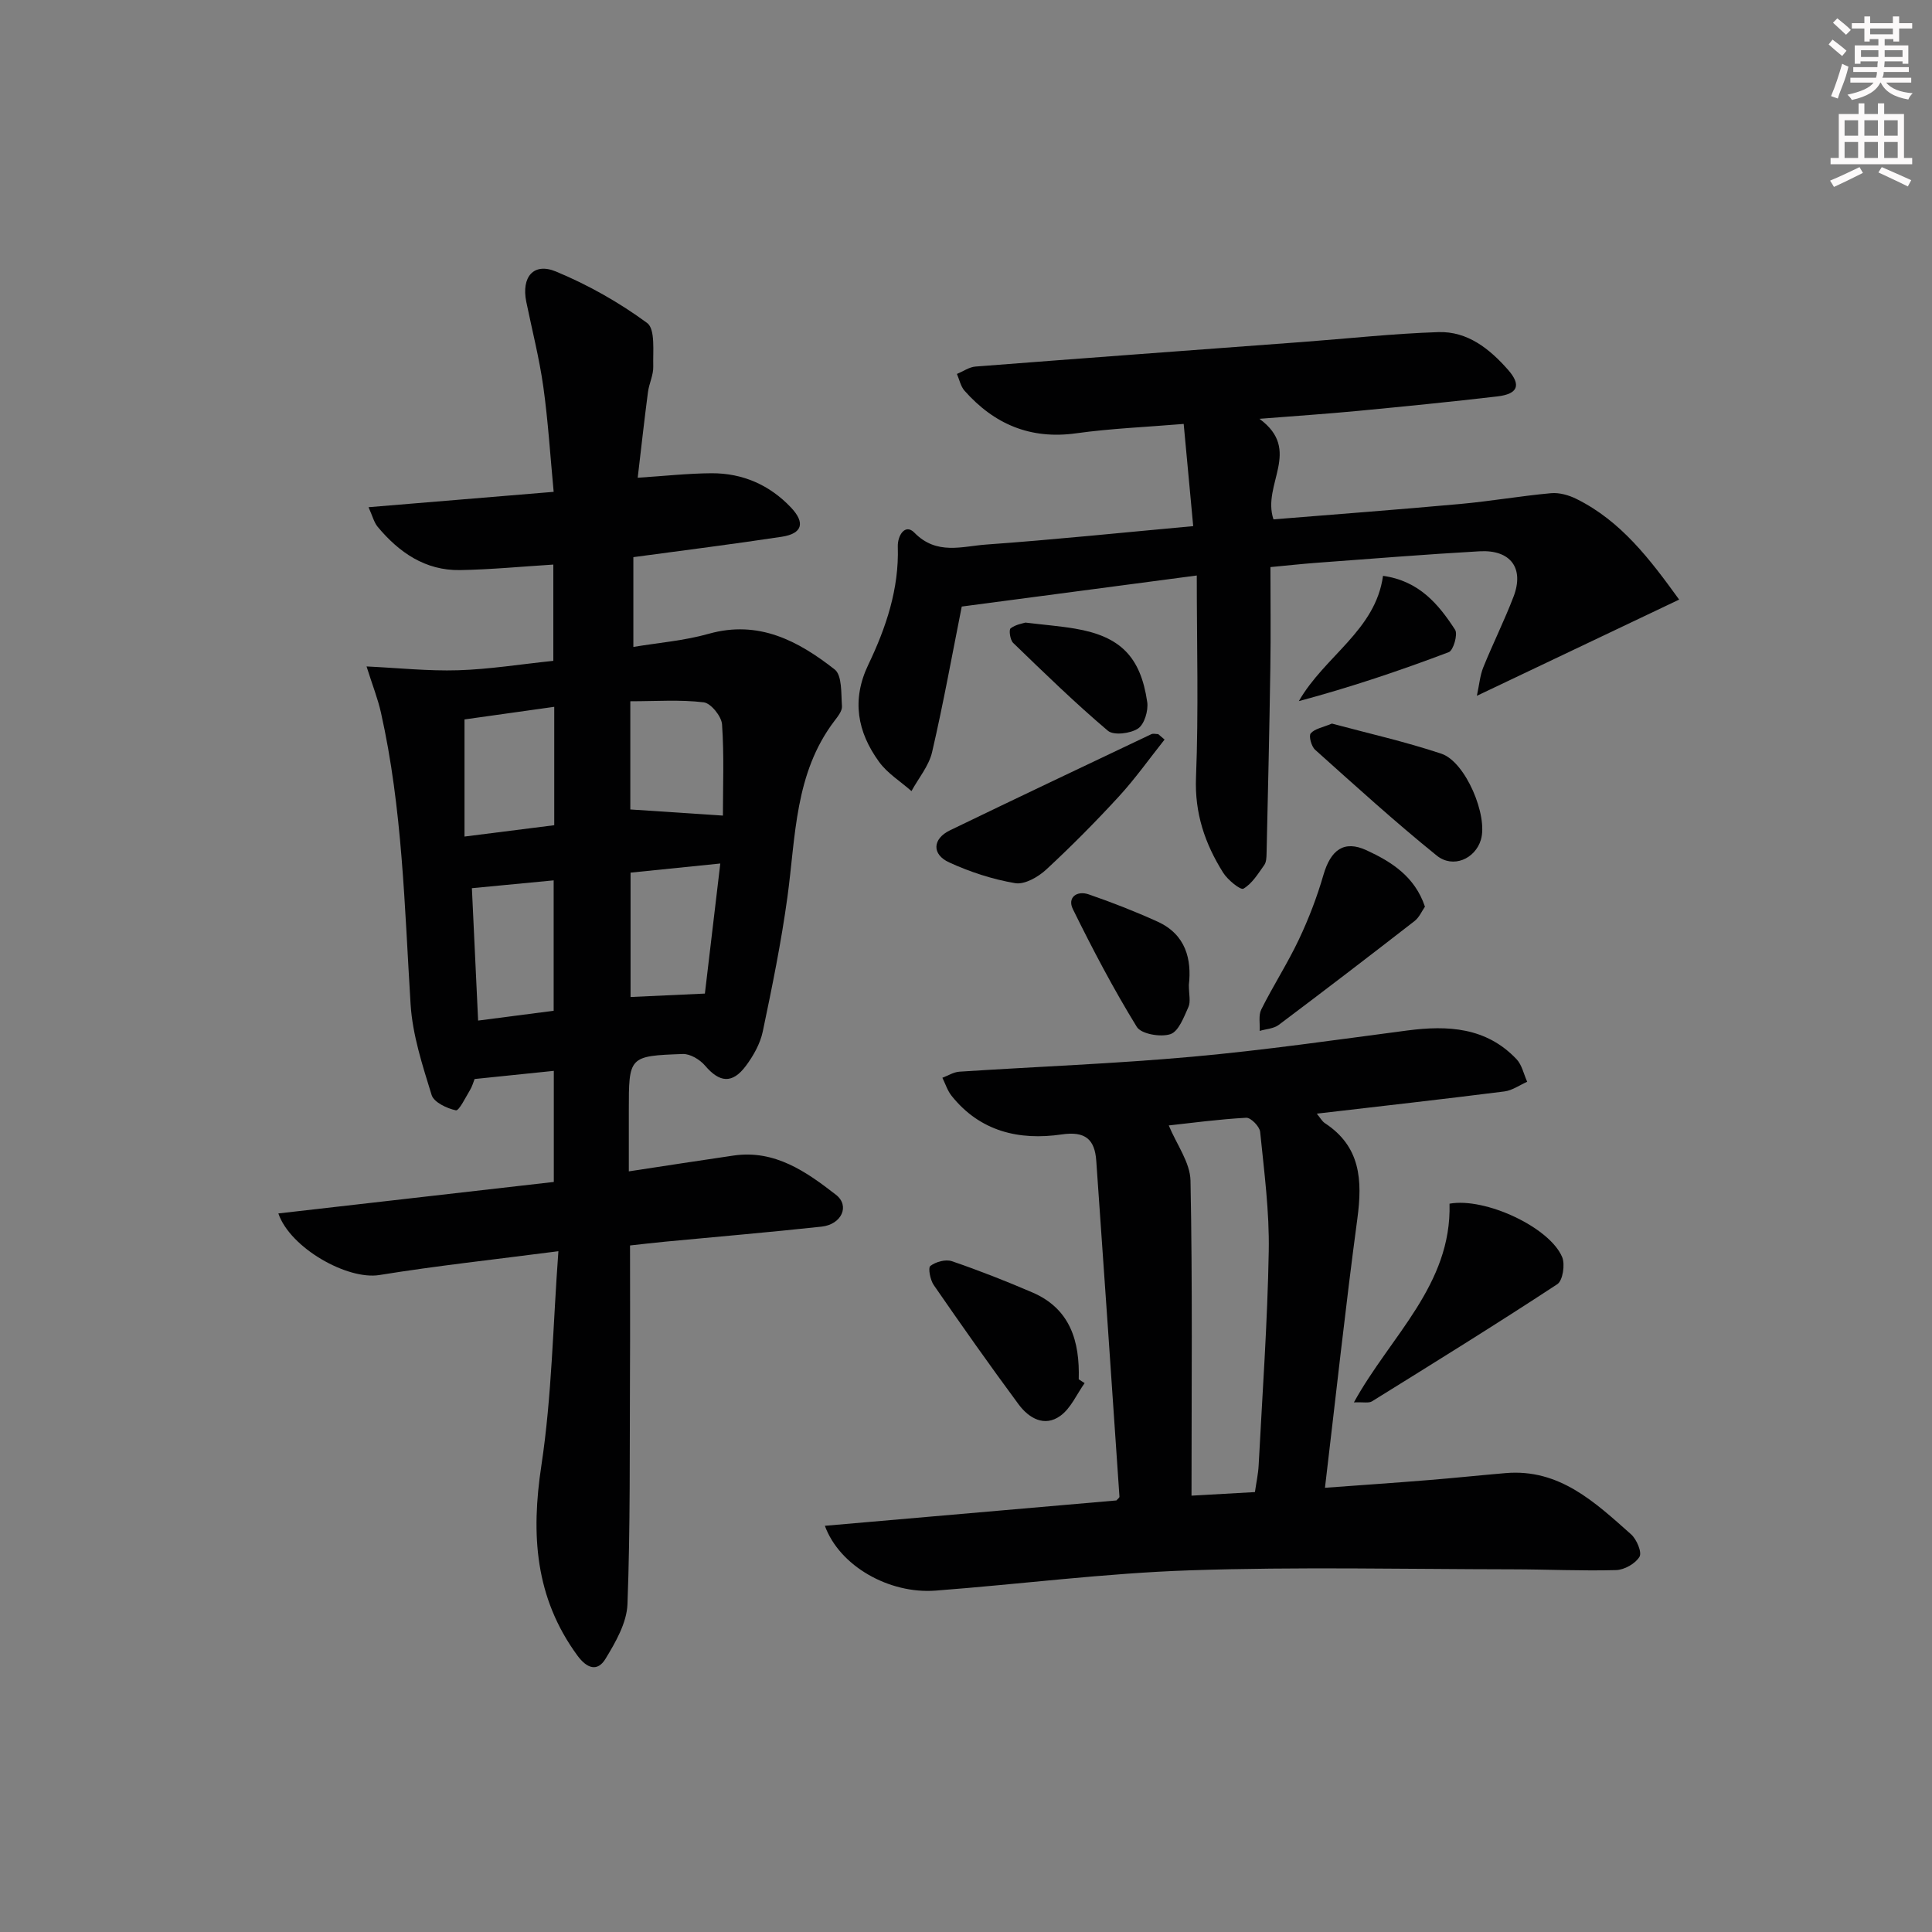 <svg enable-background="new 0 0 400 400" viewBox="0 0 400 400" xmlns="http://www.w3.org/2000/svg"><rect x="0" y="0" width="400" height="400" fill="#808080" stroke="none"/><g fill="#010102"><path d="m115.61 259.05c-13.39 1.74-25.27 3.02-37.05 4.93-6.63 1.08-18.48-5.59-20.93-12.75 19.04-2.18 37.89-4.33 57.03-6.52 0-7.74 0-15.31 0-23-5.42.56-10.67 1.1-16.4 1.69-.23.57-.48 1.51-.97 2.32-.92 1.51-2.25 4.29-2.91 4.16-1.87-.4-4.56-1.67-5.02-3.18-1.89-6.13-3.95-12.42-4.35-18.76-1.26-20.23-1.68-40.52-6.14-60.41-.64-2.87-1.75-5.64-2.98-9.55 6.56.31 12.77.98 18.96.79 6.46-.2 12.89-1.24 19.71-1.95 0-6.75 0-13.29 0-19.93-6.47.4-12.89 1.03-19.31 1.14-7.19.12-12.62-3.64-17.05-8.95-.76-.91-1.06-2.21-1.9-4.07 13-1.08 25.2-2.09 38.33-3.18-.71-7.48-1.15-14.68-2.15-21.81-.83-5.89-2.32-11.69-3.52-17.54-1.04-5.1 1.48-8.19 6.13-6.27 6.66 2.76 13.1 6.4 18.89 10.66 1.73 1.27 1.18 5.91 1.27 9.01.05 1.76-.87 3.53-1.1 5.33-.75 5.71-1.38 11.43-2.12 17.7 5.46-.35 10.37-.9 15.29-.93 6.43-.03 12.02 2.42 16.45 7.1 3.01 3.19 2.33 5.4-1.92 6.05-9.99 1.52-20.01 2.77-30.72 4.22v18.59c5.21-.87 10.55-1.29 15.6-2.72 10.34-2.91 18.53 1.47 26.08 7.38 1.56 1.22 1.32 5 1.51 7.62.07.97-.87 2.13-1.56 3.04-8.24 10.83-8.01 23.87-9.73 36.45-1.28 9.35-3.17 18.63-5.11 27.87-.53 2.51-1.93 4.99-3.48 7.08-2.83 3.8-5.47 3.49-8.48-.05-1.06-1.24-3.07-2.45-4.6-2.39-11.18.4-11.17.5-11.17 11.73v12.57c7.67-1.16 14.69-2.26 21.71-3.28 8.54-1.23 15.04 3.36 21.17 8.12 2.96 2.3 1.15 6.15-2.96 6.6-10.73 1.16-21.49 2.08-32.24 3.1-2.44.23-4.88.52-7.43.8 0 9.15.04 17.79-.01 26.43-.08 15.95.08 31.92-.52 47.85-.15 3.85-2.45 7.86-4.56 11.32-1.66 2.71-3.83 2.01-5.83-.73-8.76-11.99-9.61-25.03-7.43-39.34 2.17-14.36 2.39-29.04 3.52-44.34zm-19.44-85.85c6.76-.85 12.61-1.59 18.58-2.35 0-8.37 0-16.29 0-24.51-6.58.92-12.87 1.81-18.58 2.61zm49.77 32.51c1.04-8.75 2.08-17.51 3.19-26.93-6.8.69-12.78 1.3-18.58 1.89v25.75c5.13-.24 9.87-.46 15.39-.71zm-31.31 3.56c0-9.58 0-18.28 0-27-5.89.56-11.4 1.09-16.93 1.62.43 9.17.84 17.88 1.29 27.41 5.57-.73 10.57-1.37 15.64-2.03zm15.87-64.08v22.4c6.47.43 12.62.84 19.17 1.27 0-6.06.27-12.5-.18-18.89-.12-1.67-2.31-4.38-3.79-4.56-4.87-.59-9.86-.22-15.2-.22z"/><path d="m272.63 230.57c.69.82 1.07 1.57 1.68 1.97 7.4 4.85 7.78 11.82 6.72 19.74-2.45 18.25-4.43 36.56-6.71 55.75 7.46-.55 14.5-1.03 21.52-1.6 5.3-.43 10.58-.99 15.88-1.44 11.16-.95 18.52 6.06 25.97 12.67 1.16 1.03 2.3 3.73 1.75 4.65-.84 1.42-3.13 2.71-4.84 2.76-7.14.2-14.3-.15-21.45-.16-22.28-.03-44.57-.54-66.82.21-17.58.59-35.09 2.87-52.65 4.2-9.55.72-19.84-5.04-22.9-13.42 20.35-1.77 40.37-3.51 60.36-5.25.24-.29.65-.56.63-.79-1.57-23.18-3.17-46.35-4.8-69.53-.31-4.44-2.27-6.17-7.14-5.46-8.81 1.29-16.91-.59-22.82-8-.85-1.07-1.28-2.48-1.9-3.73 1.17-.44 2.32-1.18 3.52-1.26 16.08-1.05 32.21-1.65 48.26-3.1 14.87-1.34 29.67-3.49 44.49-5.43 8.4-1.1 16.34-.66 22.6 5.94 1.13 1.19 1.49 3.1 2.21 4.68-1.57.69-3.08 1.79-4.71 2-12.79 1.62-25.59 3.05-38.85 4.6zm-12.81 78.35c.29-2.03.68-3.78.77-5.54.77-14.77 1.83-29.55 2.09-44.33.15-8.23-.95-16.49-1.78-24.71-.11-1.11-1.93-2.97-2.88-2.92-5.7.31-11.38 1.08-16.04 1.59 1.61 3.91 4.42 7.64 4.5 11.43.43 21.55.21 43.12.21 65.22 3.8-.22 8.07-.46 13.13-.74z"/><path d="m247.04 108.93c-.68-7.29-1.29-13.84-1.97-21.16-7.81.65-15.08.94-22.26 1.94-9.47 1.32-16.97-1.88-23.12-8.82-.8-.91-1.06-2.3-1.57-3.47 1.29-.53 2.54-1.43 3.86-1.53 22.53-1.75 45.06-3.4 67.6-5.08 9.4-.7 18.8-1.74 28.21-2.05 6.04-.2 10.62 3.46 14.45 7.82 2.75 3.14 2.04 4.99-2.2 5.49-9.57 1.12-19.17 2.07-28.76 2.99-6.39.61-12.8 1.04-20.53 1.65 8.92 6.52.46 13.55 2.91 20.82 12.67-1.03 25.69-2.01 38.69-3.19 6.27-.57 12.49-1.66 18.76-2.23 1.72-.16 3.7.4 5.28 1.19 9.25 4.59 15.22 12.49 21.26 20.84-14.04 6.68-27.5 13.08-41.88 19.92.5-2.31.65-4.2 1.32-5.87 1.99-4.92 4.37-9.69 6.27-14.65 2.26-5.9-.6-9.77-7.05-9.4-11.29.64-22.56 1.56-33.84 2.39-2.96.22-5.91.55-9.44.88 0 6.99.09 13.93-.02 20.87-.19 12.79-.49 25.59-.78 38.38-.02.82-.04 1.81-.47 2.42-1.28 1.8-2.52 3.86-4.32 4.91-.59.35-3.26-1.81-4.2-3.31-3.76-5.99-5.92-12.29-5.62-19.73.55-13.77.16-27.58.16-41.8-16.77 2.21-32.82 4.33-48.66 6.43-2 10.04-3.82 20.15-6.14 30.14-.67 2.87-2.81 5.39-4.27 8.07-2.26-2-4.98-3.67-6.71-6.06-4.48-6.17-5.74-12.79-2.22-20.13 3.67-7.66 6.38-15.69 6.1-24.41-.07-2.34 1.53-4.85 3.42-2.92 4.63 4.75 9.92 2.82 14.92 2.47 13.9-.99 27.78-2.44 42.82-3.81z"/><path d="m300.11 249.21c7.38-1.34 20.73 4.88 23.32 11.06.64 1.53.13 4.87-1.01 5.61-12.64 8.3-25.51 16.27-38.36 24.25-.67.42-1.79.13-3.75.22 7.58-13.77 20.25-24.3 19.8-41.14z"/><path d="m295.02 187.72c-.64.91-1.18 2.22-2.15 2.97-9.32 7.24-18.69 14.42-28.13 21.51-1.04.78-2.62.84-3.94 1.24.09-1.49-.28-3.22.34-4.45 2.45-4.91 5.45-9.55 7.79-14.5 2.03-4.29 3.75-8.78 5.07-13.34 1.5-5.16 4.24-7.29 8.95-5.1 5.11 2.36 9.98 5.41 12.07 11.67z"/><path d="m224.56 286.36c-1.64 2.3-2.85 5.2-5.02 6.77-3.3 2.39-6.53.48-8.64-2.36-6.01-8.12-11.83-16.39-17.57-24.7-.74-1.06-1.22-3.58-.71-3.97 1.12-.86 3.17-1.42 4.46-.98 5.63 1.92 11.18 4.11 16.65 6.46 7.89 3.39 9.84 10.15 9.61 17.99.41.26.82.53 1.22.79z"/><path d="m241.11 153.12c-3.12 3.92-6.03 8.04-9.41 11.73-4.83 5.26-9.87 10.35-15.11 15.2-1.66 1.53-4.45 3.13-6.41 2.8-4.67-.79-9.33-2.31-13.65-4.29-3.66-1.67-3.47-4.89.13-6.64 13.87-6.71 27.79-13.3 41.7-19.91.39-.19.96-.02 1.44-.02.44.38.87.75 1.31 1.13z"/><path d="m275.76 149.81c7.43 2 15.18 3.74 22.67 6.24 5 1.67 9.68 12.83 8.17 17.82-1.18 3.94-5.76 6-9.15 3.26-8.65-6.99-16.89-14.48-25.17-21.9-.77-.69-1.36-2.86-.91-3.39.83-.97 2.49-1.23 4.39-2.03z"/><path d="m246.14 203.92c0 1.95.41 3.46-.09 4.57-.94 2.09-2.03 5.06-3.73 5.62-2.02.67-6.05-.02-6.96-1.51-4.84-7.87-9.15-16.08-13.23-24.37-1.2-2.43.85-3.9 3.27-3.06 4.83 1.66 9.6 3.53 14.25 5.64 5.9 2.68 7.09 7.85 6.49 13.11z"/><path d="m286.34 119.22c7.49 1.05 11.5 5.89 14.92 11.16.61.94-.36 4.28-1.3 4.64-10.12 3.83-20.37 7.28-31.05 10.14 5.35-9.34 15.88-14.65 17.43-25.94z"/><path d="m212.31 128.9c4.08.49 7.22.73 10.31 1.26 9.28 1.58 13.53 5.76 14.9 15.19.26 1.78-.59 4.62-1.91 5.49-1.58 1.04-5.04 1.47-6.24.45-6.8-5.76-13.2-11.99-19.61-18.19-.63-.61-.92-2.71-.52-3.01 1.06-.81 2.58-1.03 3.07-1.19z"/></g><path d="m378.6 9.2.8-1c.9.7 1.9 1.4 2.9 2.3l-.9 1.1c-1.1-.9-2-1.7-2.8-2.4zm.5 10.7c.9-2.1 1.6-4.3 2.3-6.7.4.2.8.4 1.3.6-.7 3.1-1.5 4.3-2.2 6.6zm.4-15.2.9-.9c1 .8 2 1.6 2.8 2.4l-1 1c-1-.9-1.9-1.8-2.7-2.5zm12.5-1.3h1.2v1.4h2.7v1.1h-2.7v2.7h-1.2v-.5h-1.8v1.3h4.9v3.8h-1.2v-.5h-3.7c0 .4-.1.9-.1 1.2h5.1v1h-5.2c0 .5-.1.9-.3 1.2h6v1h-5.2c1.1 1.3 2.9 2 5.5 2.2-.4.4-.7.8-.9 1.3-2.9-.5-4.8-1.6-5.7-3.5h-.1c-.8 1.7-2.7 2.9-5.9 3.6-.2-.4-.6-.8-.9-1.1 2.8-.6 4.6-1.4 5.4-2.5h-4.8v-1h5.3c.1-.3.2-.7.2-1.2h-4.9v-1h5c0-.4 0-.8.1-1.2h-3.6v.5h-1.2v-3.8h4.9v-1.3h-1.8v.5h-1.1v-2.7h-2.6v-1.1h2.6v-1.4h1.2v1.4h4.7v-1.4zm-6.7 8.4h3.6c0-.4 0-.9 0-1.4h-3.6zm1.9-4.7h4.7v-1.2h-4.7zm6.7 3.3h-3.7v1.4h3.7z" fill="#fcfafa"/><path d="m384.7 21.4h1.3v2.2h2.8v-2.2h1.3v2.2h4.1v9.1h1.7v1.3h-16.9v-1.3h1.7v-9.1h4.1v-2.2zm.3 13.2.7 1.2c-1.8.9-3.8 1.9-6 2.9-.2-.4-.5-.8-.8-1.3 2.4-1 4.4-2 6.1-2.8zm-3.1-6.5h2.8v-3.2h-2.8zm0 4.6h2.8v-3.3h-2.8v3.2zm4.1-4.6h2.8v-3.2h-2.8zm0 4.6h2.8v-3.3h-2.8zm3.6 1.9c2.1.9 4.1 1.8 6.1 2.7l-.7 1.3c-2.2-1.1-4.2-2-6.1-2.9zm3.3-9.7h-2.8v3.2h2.8zm-2.8 7.8h2.8v-3.3h-2.8z" fill="#fcfafa"/></svg>